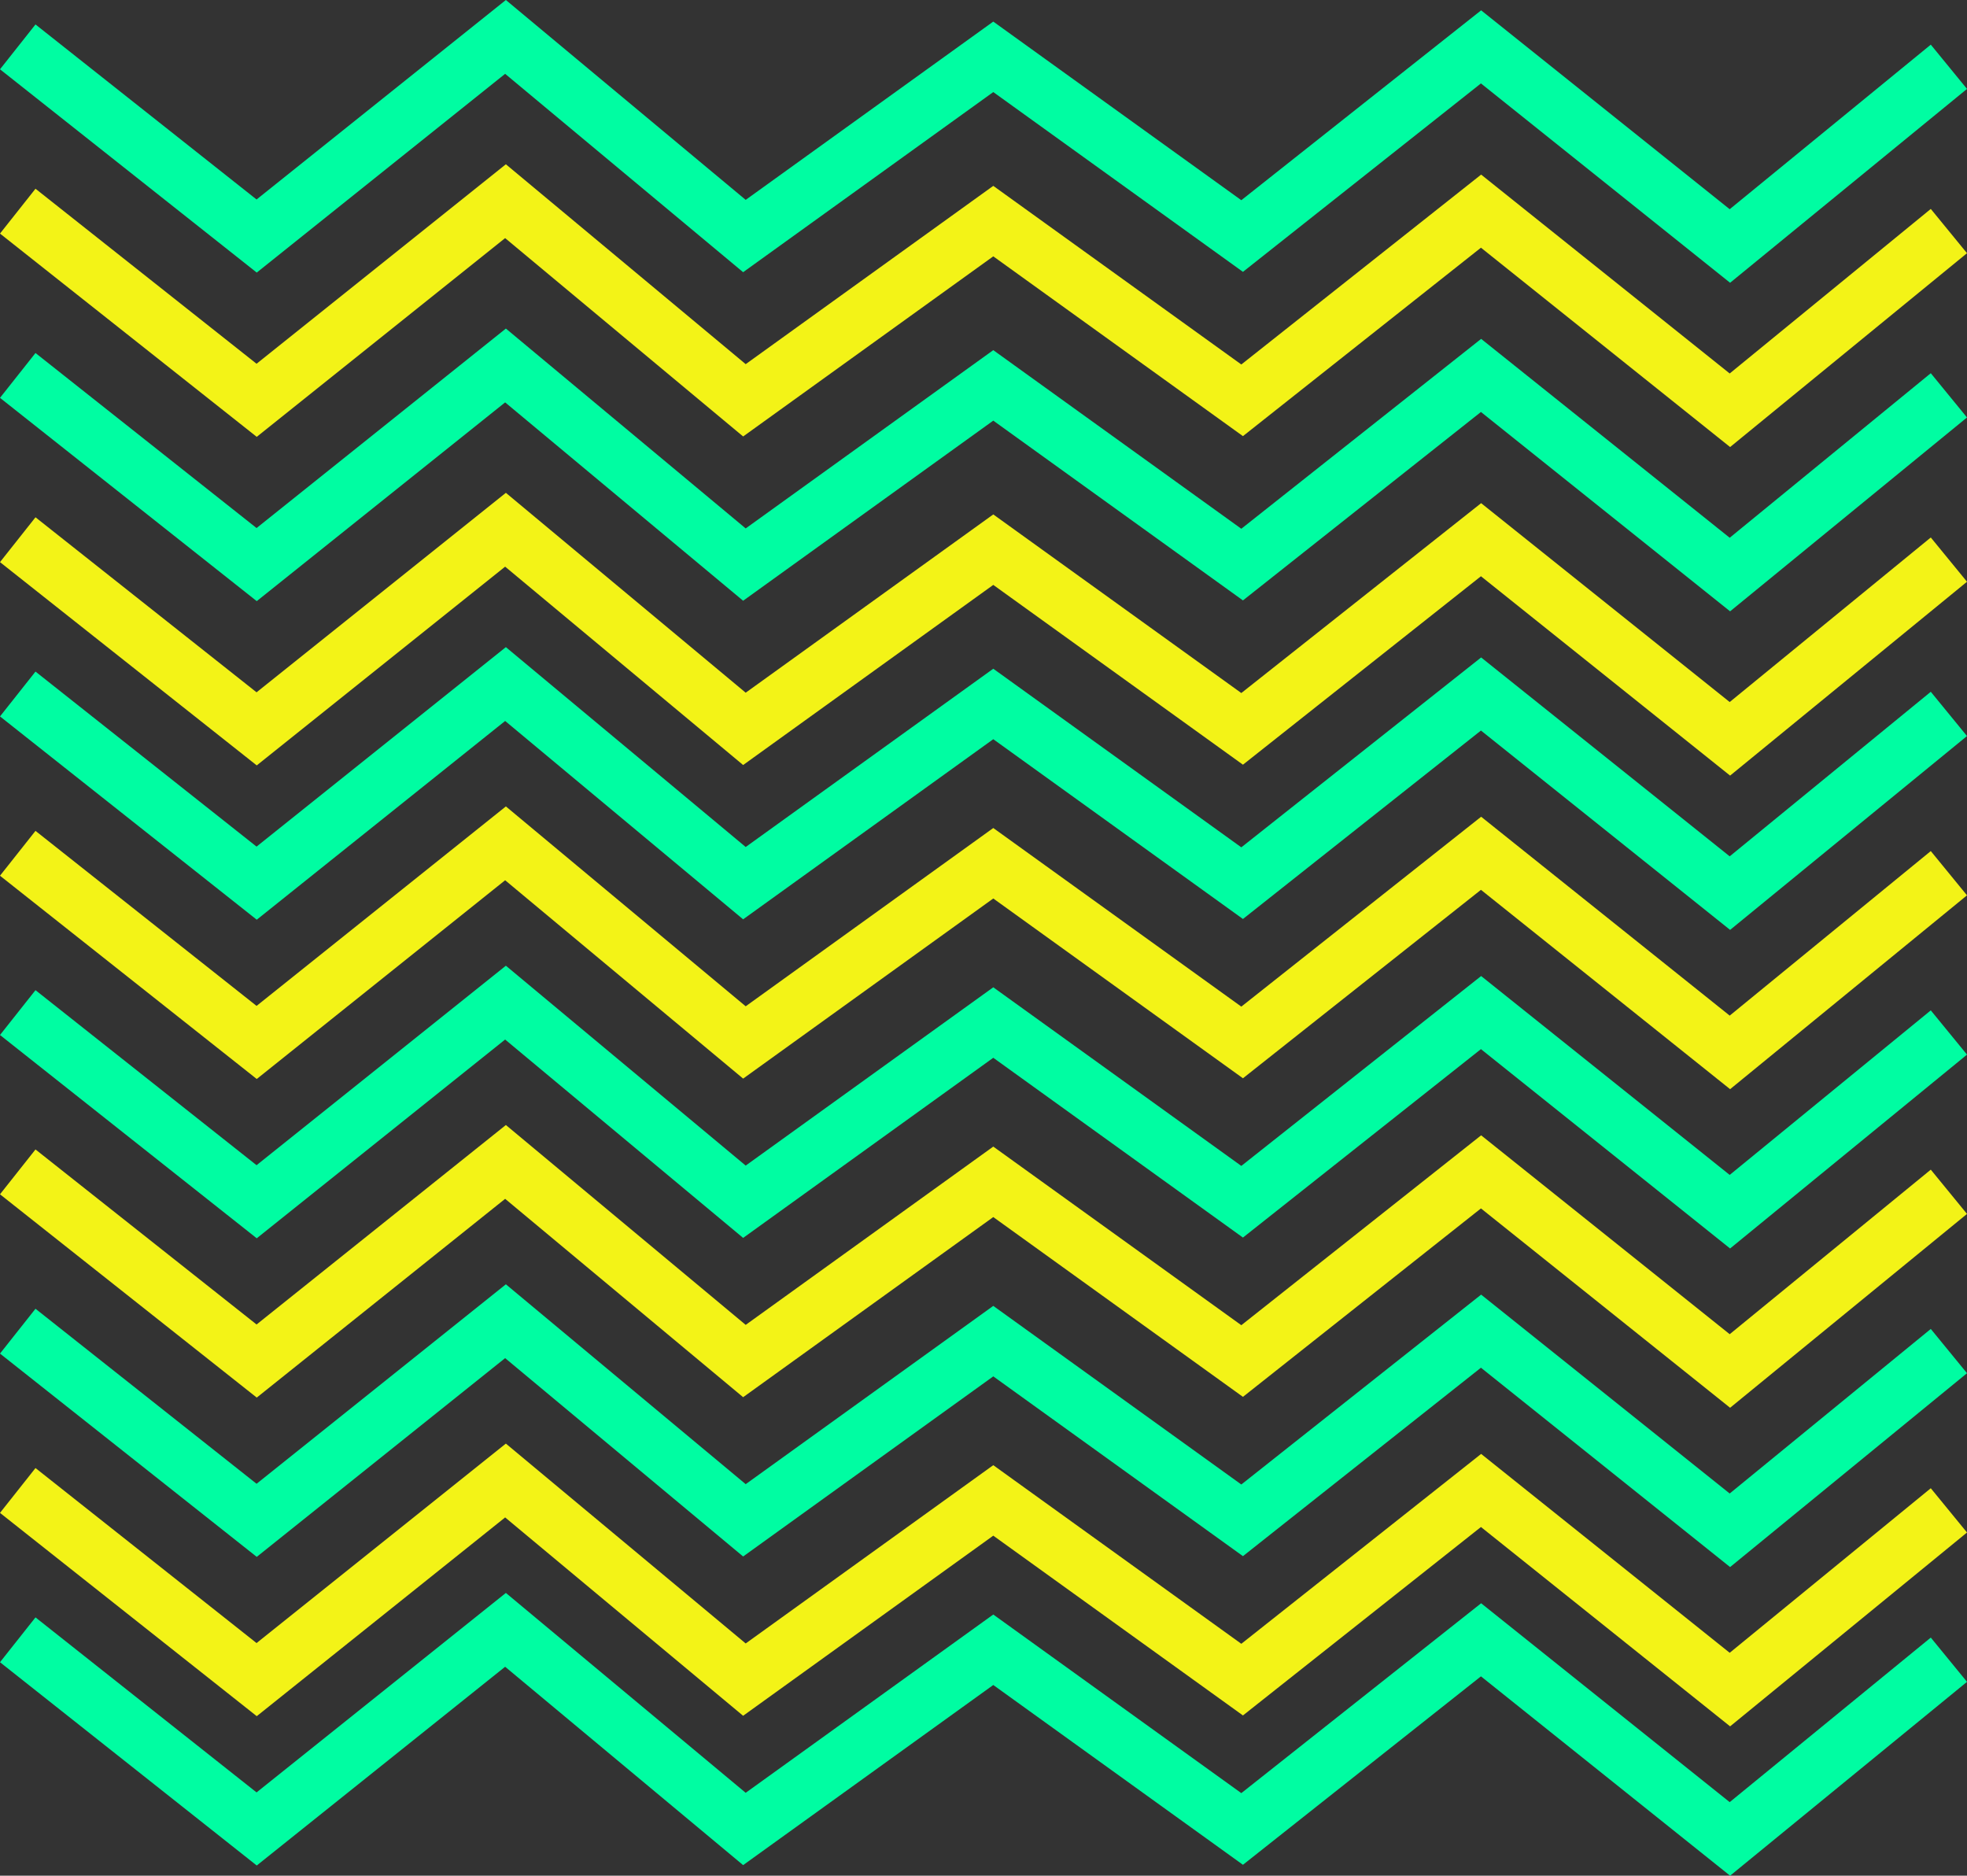 <?xml version="1.0" encoding="UTF-8"?>
<!DOCTYPE svg PUBLIC "-//W3C//DTD SVG 1.1//EN" "http://www.w3.org/Graphics/SVG/1.1/DTD/svg11.dtd">
<!-- Creator: CorelDRAW 2018 (64-Bit Evaluation Version) -->
<svg xmlns="http://www.w3.org/2000/svg" xml:space="preserve" width="145.618mm" height="138.839mm" version="1.1" style="shape-rendering:geometricPrecision; text-rendering:geometricPrecision; image-rendering:optimizeQuality; fill-rule:evenodd; clip-rule:evenodd"
viewBox="0 0 14564.42 13886.38"
 xmlns:xlink="http://www.w3.org/1999/xlink">
 <rect x="0" y="0" width="14564.42" height="13886.38" fill="#333333" stroke="none"/>
 <defs>
  <style type="text/css">
   <![CDATA[
    .str0 {stroke:#00FDA2;stroke-width:423.41;stroke-miterlimit:22.926}
    .str1 {stroke:#F3F317;stroke-width:423.41;stroke-miterlimit:22.926}
    .fil0 {fill:none}
   ]]>
  </style>
 </defs>
 <g id="Layer_x0020_1">
  <g id="_1608158142320">
   <polyline class="fil0 str0" points="131.4,347 1900.35,1747.4 3742.99,273.3 5511.94,1747.4 7354.59,420.72 9197.24,1747.4 10966.19,347 12808.84,1821.11 14430.37,494.43 "/>
   <polyline class="fil0 str1" points="131.4,1563.2 1900.35,2963.59 3742.99,1489.49 5511.94,2963.59 7354.59,1636.92 9197.24,2963.59 10966.19,1563.2 12808.84,3037.3 14430.37,1710.62 "/>
   <polyline class="fil0 str0" points="131.4,2779.4 1900.35,4179.79 3742.99,2705.69 5511.94,4179.79 7354.59,2853.11 9197.24,4179.79 10966.19,2779.4 12808.84,4253.5 14430.37,2926.82 "/>
   <polyline class="fil0 str1" points="131.4,3995.6 1900.35,5395.99 3742.99,3921.88 5511.94,5395.99 7354.59,4069.31 9197.24,5395.99 10966.19,3995.6 12808.84,5469.7 14430.37,4143.01 "/>
   <polyline class="fil0 str0" points="131.4,5137.92 1900.35,6538.31 3742.99,5064.2 5511.94,6538.31 7354.59,5211.63 9197.24,6538.31 10966.19,5137.92 12808.84,6612.01 14430.37,5285.34 "/>
   <polyline class="fil0 str1" points="131.4,6317.18 1900.35,7717.56 3742.99,6243.47 5511.94,7717.56 7354.59,6390.88 9197.24,7717.56 10966.19,6317.18 12808.84,7791.28 14430.37,6464.6 "/>
   <polyline class="fil0 str0" points="131.4,7496.48 1900.35,8896.88 3742.99,7422.78 5511.94,8896.88 7354.59,7570.2 9197.24,8896.88 10966.19,7496.48 12808.84,8970.59 14430.37,7643.91 "/>
   <polyline class="fil0 str1" points="131.4,8675.75 1900.35,10076.13 3742.99,8602.04 5511.94,10076.13 7354.59,8749.46 9197.24,10076.13 10966.19,8675.75 12808.84,10149.85 14430.37,8823.17 "/>
   <polyline class="fil0 str0" points="131.4,9855.06 1900.35,11255.45 3742.99,9781.35 5511.94,11255.45 7354.59,9928.78 9197.24,11255.45 10966.19,9855.06 12808.84,11329.16 14430.37,10002.48 "/>
   <polyline class="fil0 str1" points="131.4,11034.38 1900.35,12434.76 3742.99,10960.66 5511.94,12434.76 7354.59,11108.08 9197.24,12434.76 10966.19,11034.38 12808.84,12508.48 14430.37,11181.79 "/>
   <polyline class="fil0 str0" points="131.4,12139.98 1900.35,13540.36 3742.99,12066.27 5511.94,13540.36 7354.59,12213.69 9197.24,13540.36 10966.19,12139.98 12808.84,13614.08 14430.37,12287.4 "/>
  </g>
 </g>
</svg>
